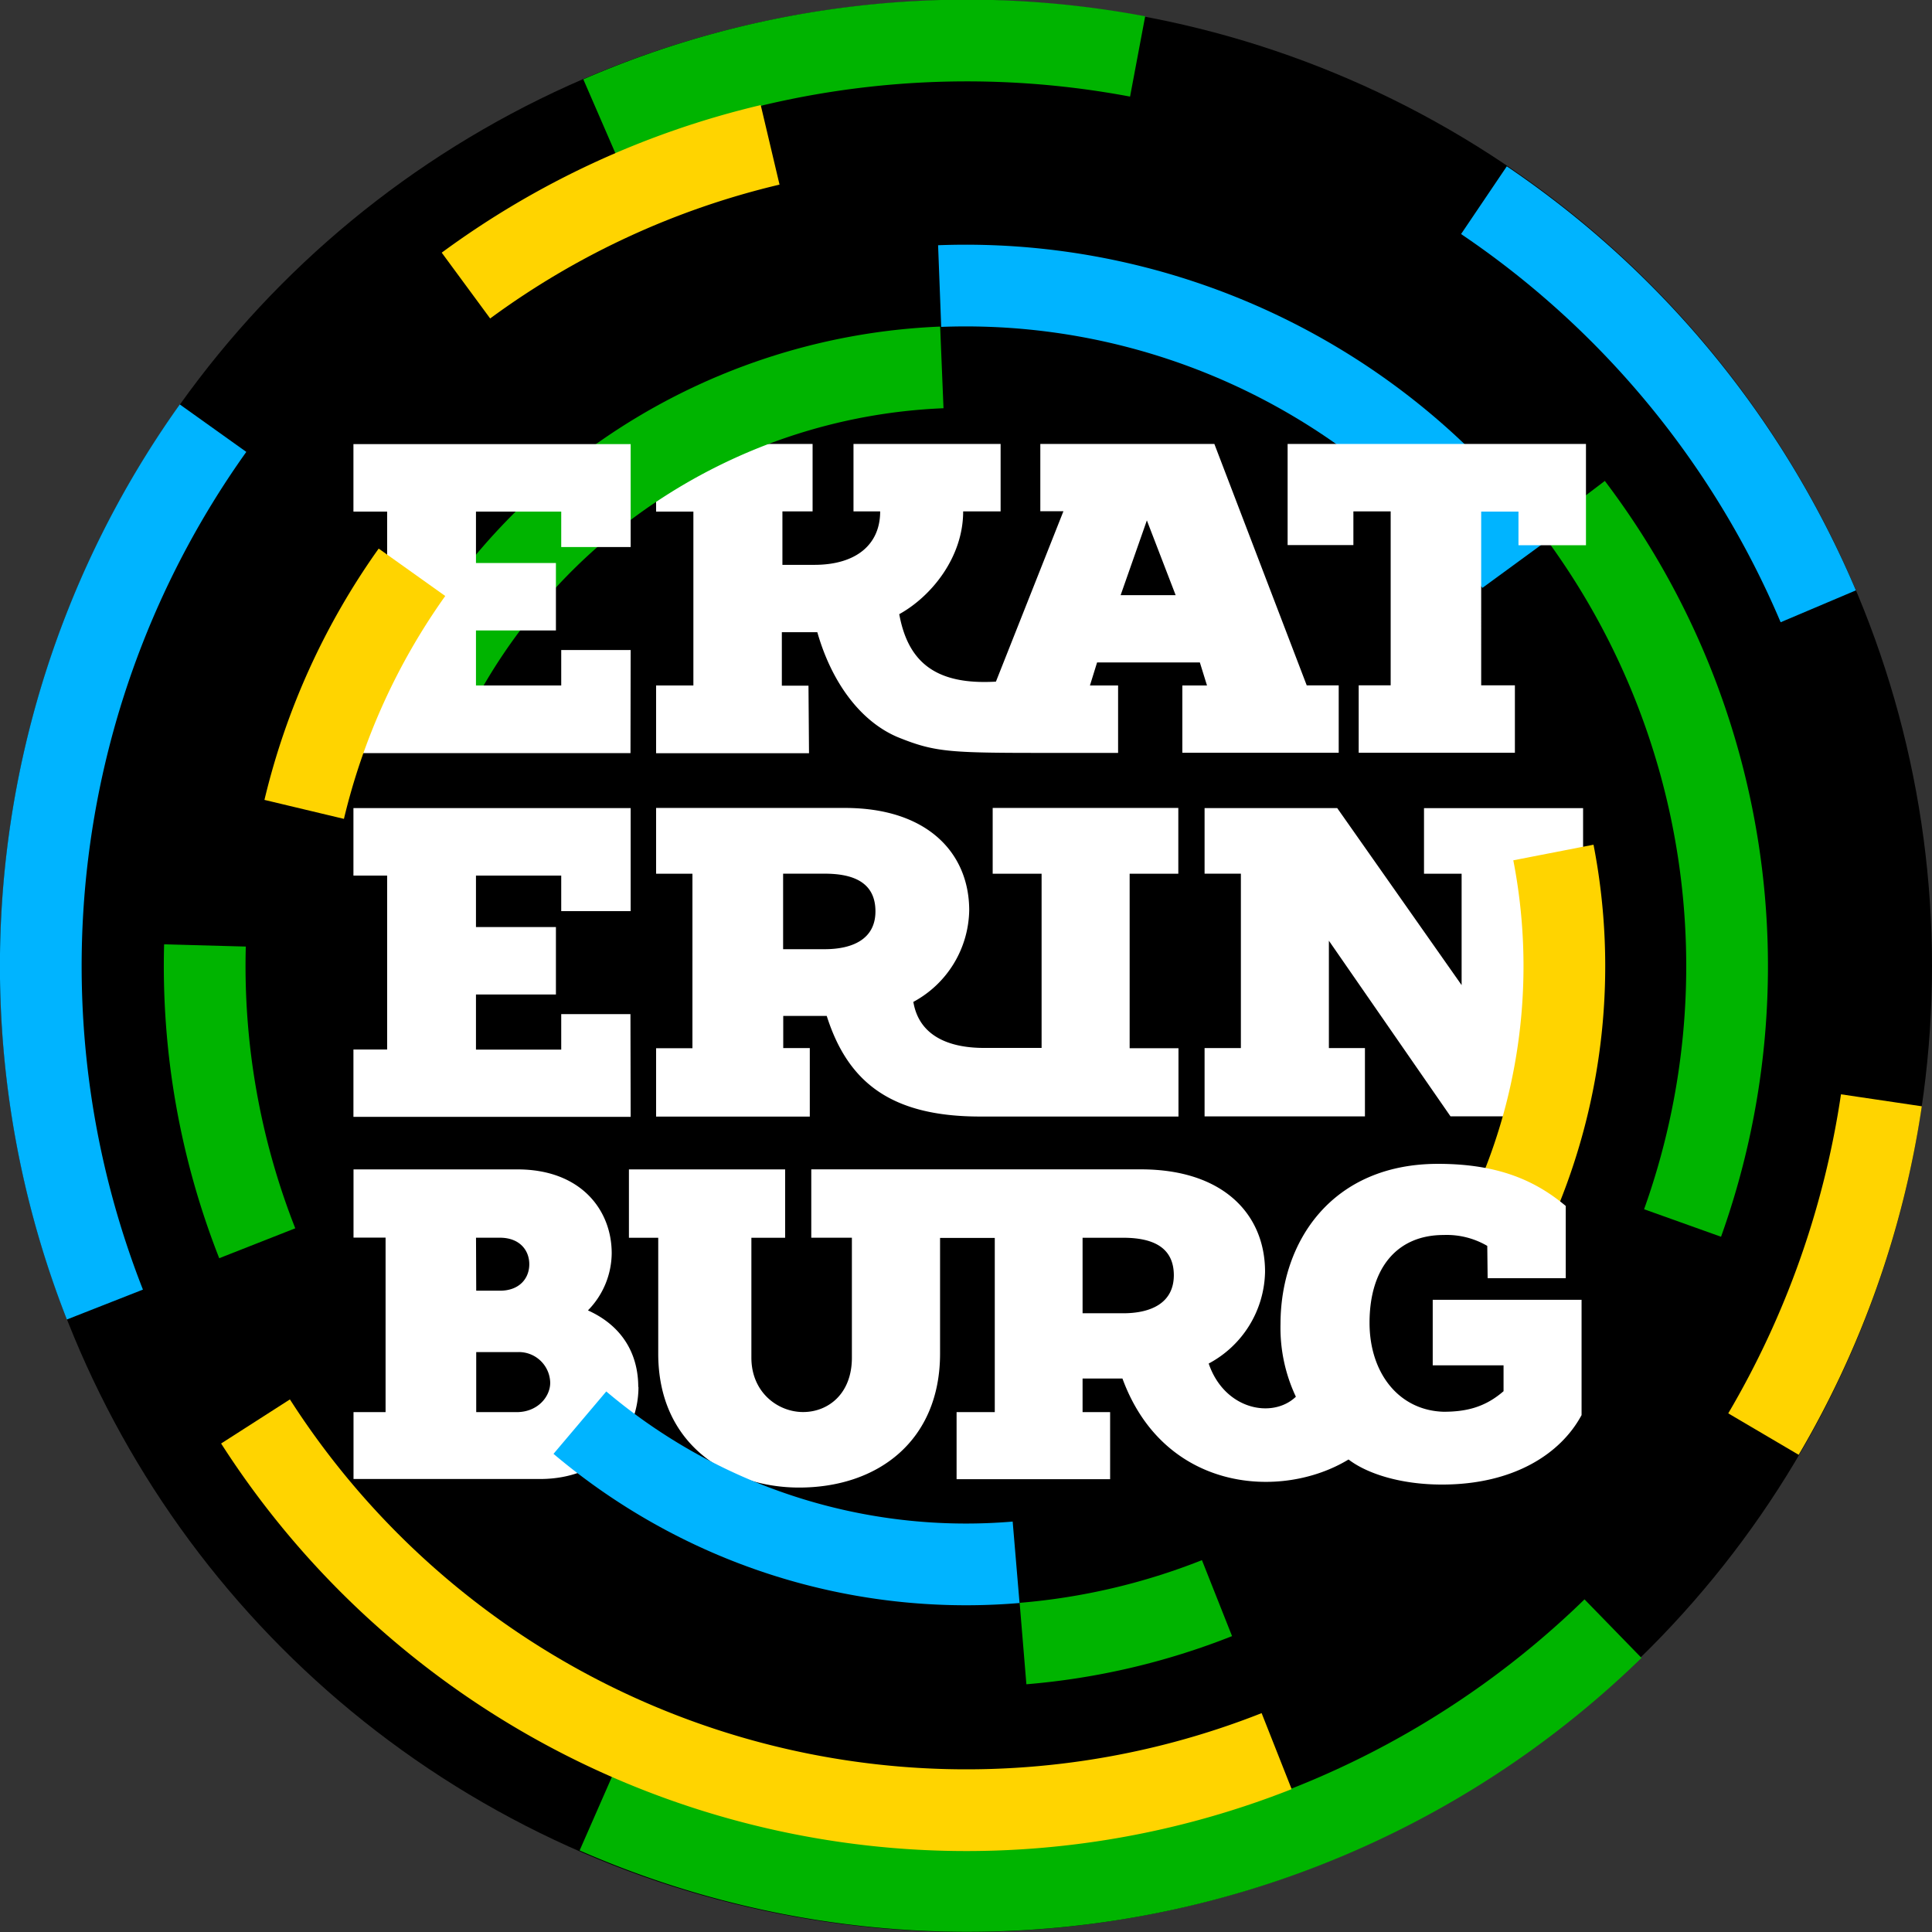 <svg xmlns="http://www.w3.org/2000/svg" viewBox="0 0 470 470"><rect x="0" y="0" width="470" height="470" fill="#333333" stroke="none"/><defs><style>.a,.b,.c{fill:none;stroke-miterlimit:10;stroke-width:19.88px;}.a{stroke:#00b4ff;}.b{stroke:#00b400;}.c{stroke:#ffd400;}.d{fill:#fff;}</style></defs><circle cx="235" cy="235" r="235"/><path class="a" d="M228.59,69.59A166.16,166.16,0,0,1,320,92.89a164.48,164.48,0,0,1,48.65,44.26"/><path class="b" d="M382.49,123a185.51,185.51,0,0,1,26.83,174.52"/><path class="b" d="M62.58,302.45A184.25,184.25,0,0,1,49.86,230"/><path class="c" d="M457.69,267.67A225.13,225.13,0,0,1,429,348.87"/><path class="a" d="M361,48.7a225.13,225.13,0,0,1,81.33,98.8"/><path class="b" d="M145.86,28.41A224.52,224.52,0,0,1,276.75,13.73"/><path class="a" d="M25.52,317.36a225.22,225.22,0,0,1,26.31-213.2"/><path class="b" d="M392.4,396.2A225.07,225.07,0,0,1,145,441.06"/><path class="d" d="M133.85,336.39a7.62,7.62,0,0,0-7.76-7.47H115.85v14.61h9.84C130.8,343.53,133.85,339.78,133.85,336.39Zm-18-22.4h5.77c4.75,0,7.14-3,7.14-6.44s-2.39-6.45-7.14-6.45H115.8Zm39.47,23.42c0,11.19-8.15,22.39-24,22.39H86V343.53h7.8V301.07H86V284.48h39.88c15.39,0,22.93,9.84,22.93,20.4a20.06,20.06,0,0,1-5.78,13.9c8.85,4,12.24,11.16,12.24,18.63ZM313.24,108v24.6h16v-8.19h9.07v42.31h-7.78v16.4h38v-16.4h-8.2V124.45h9.07v8.19h16.42V108ZM190.51,230.91h10.13c6.77,0,12.33-2.45,12.33-9.2,0-7.18-5.58-9.17-12.36-9.17h-10.1ZM197,271.63H159.61V255h8.84V212.55h-8.84v-16h45.94c20.1,0,30.23,11,30.23,24.91a25.79,25.79,0,0,1-13.59,22.27c1.36,8.15,8.43,11.2,17.2,11.2h14V212.55h-11.9v-16h45.16v16H274.81V255h11.88v16.62H238.44c-21.87,0-32.24-8.49-37.32-24.48H190.54v7.82H197v16.63Zm75.62-126.85H286L279,126.6Zm-75.81,38.46H159.61V166.76h9.07V124.45h-9.07V108h38.07v16.41h-7.34v13h7.78c9.94,0,16-4.76,16-13h-6.49V108h35.79v16.41h-9.11c0,11.22-7.79,20.72-15.55,25,2.14,11.66,8.84,17.27,23.52,16.41l16.42-41.45h-5.62V108h42.34l22.47,58.73h7.78v16.4H287.63V166.76h6l-1.74-5.61h-25l-1.74,5.61H272v16.4H257.11c-25.93,0-29.31,0-38.83-3.88-9.07-3.89-16-13.39-19.45-25.48H190.2v13h6.48Z"/><polygon class="d" points="153.37 246.7 136.53 246.7 136.53 255.34 115.79 255.34 115.79 241.93 135.24 241.93 135.24 225.52 115.79 225.52 115.79 213.01 136.53 213.01 136.53 221.65 153.42 221.65 153.42 196.59 85.98 196.59 85.98 213.01 94.18 213.01 94.18 255.32 85.98 255.32 85.98 271.7 153.42 271.7 153.37 246.7"/><path class="c" d="M310.57,426A205.41,205.41,0,0,1,62.16,345.8"/><path class="c" d="M113.35,69.47a204,204,0,0,1,74-34.23"/><path class="b" d="M296.06,388.78a165.12,165.12,0,0,1-47.19,11.05"/><polygon class="d" points="346.42 212.55 355.57 212.55 355.57 239.65 325.31 196.59 293.04 196.59 293.04 212.54 301.87 212.54 301.87 254.96 293.04 254.96 293.04 271.58 332.05 271.58 332.05 254.96 323.28 254.96 323.28 228.85 352.86 271.57 376.96 271.57 376.96 212.55 385.12 212.55 385.12 196.6 346.42 196.6 346.42 212.55"/><path class="c" d="M377.9,207.39a144.76,144.76,0,0,1-9,84.58q-1.14,2.65-2.37,5.27"/><path class="d" d="M348.54,316.2v15.95h17.23v6.29c-4.38,3.79-8.83,5-14.6,5-10.87-.33-18-9.42-18-21.65,0-13.35,6.74-21.35,18-21.35a19.54,19.54,0,0,1,10.64,2.65l.09,7.86h19V293.37c-7.18-6-16.17-10.24-31.06-10.24-25.82,0-38.33,18.88-38.33,39a39.27,39.27,0,0,0,3.74,17.65c-5.65,5.43-17.36,3.21-21.21-8.07a25.81,25.81,0,0,0,13.71-22.34c0-13.94-10.13-24.9-30.21-24.9H197.36v16.63h9.88v29.18c0,8.82-5.78,13.23-11.88,13.23s-12.57-4.75-12.57-13.23V301.11H191V284.48h-38v16.63h7.13v28.2c0,22.39,17.28,32.57,34.26,32.57,19.35,0,34.3-11.54,34.3-32.57V301.15H242v42.38h-9.29v16.31h37.35V343.53h-6.7v-8.17h9.7c10.11,27.56,38.66,29.63,55,19.69,4.41,3.39,12.55,6.1,22.74,6.1,17.31,0,28.85-7.4,33.95-16.9V316.2Zm-75.32,3.28h-9.86V301.11h9.84c6.78,0,12.36,2,12.36,9.16C285.52,317,280,319.48,273.22,319.48Z"/><path class="a" d="M247.19,380.06A145,145,0,0,1,164,362a146.58,146.58,0,0,1-22.93-15.91"/><path class="b" d="M101.19,177.38a145.8,145.8,0,0,1,127.93-88"/><polygon class="d" points="153.38 183.21 85.98 183.21 85.98 166.76 94.18 166.76 94.18 124.45 85.98 124.45 85.98 108.04 153.42 108.04 153.42 133.08 136.53 133.08 136.53 124.45 115.79 124.45 115.79 136.97 135.24 136.97 135.24 153.37 115.79 153.37 115.79 166.76 136.53 166.76 136.53 158.13 153.42 158.13 153.38 183.21"/><path class="c" d="M74,196.9a165.65,165.65,0,0,1,26.22-57.68"/></svg>